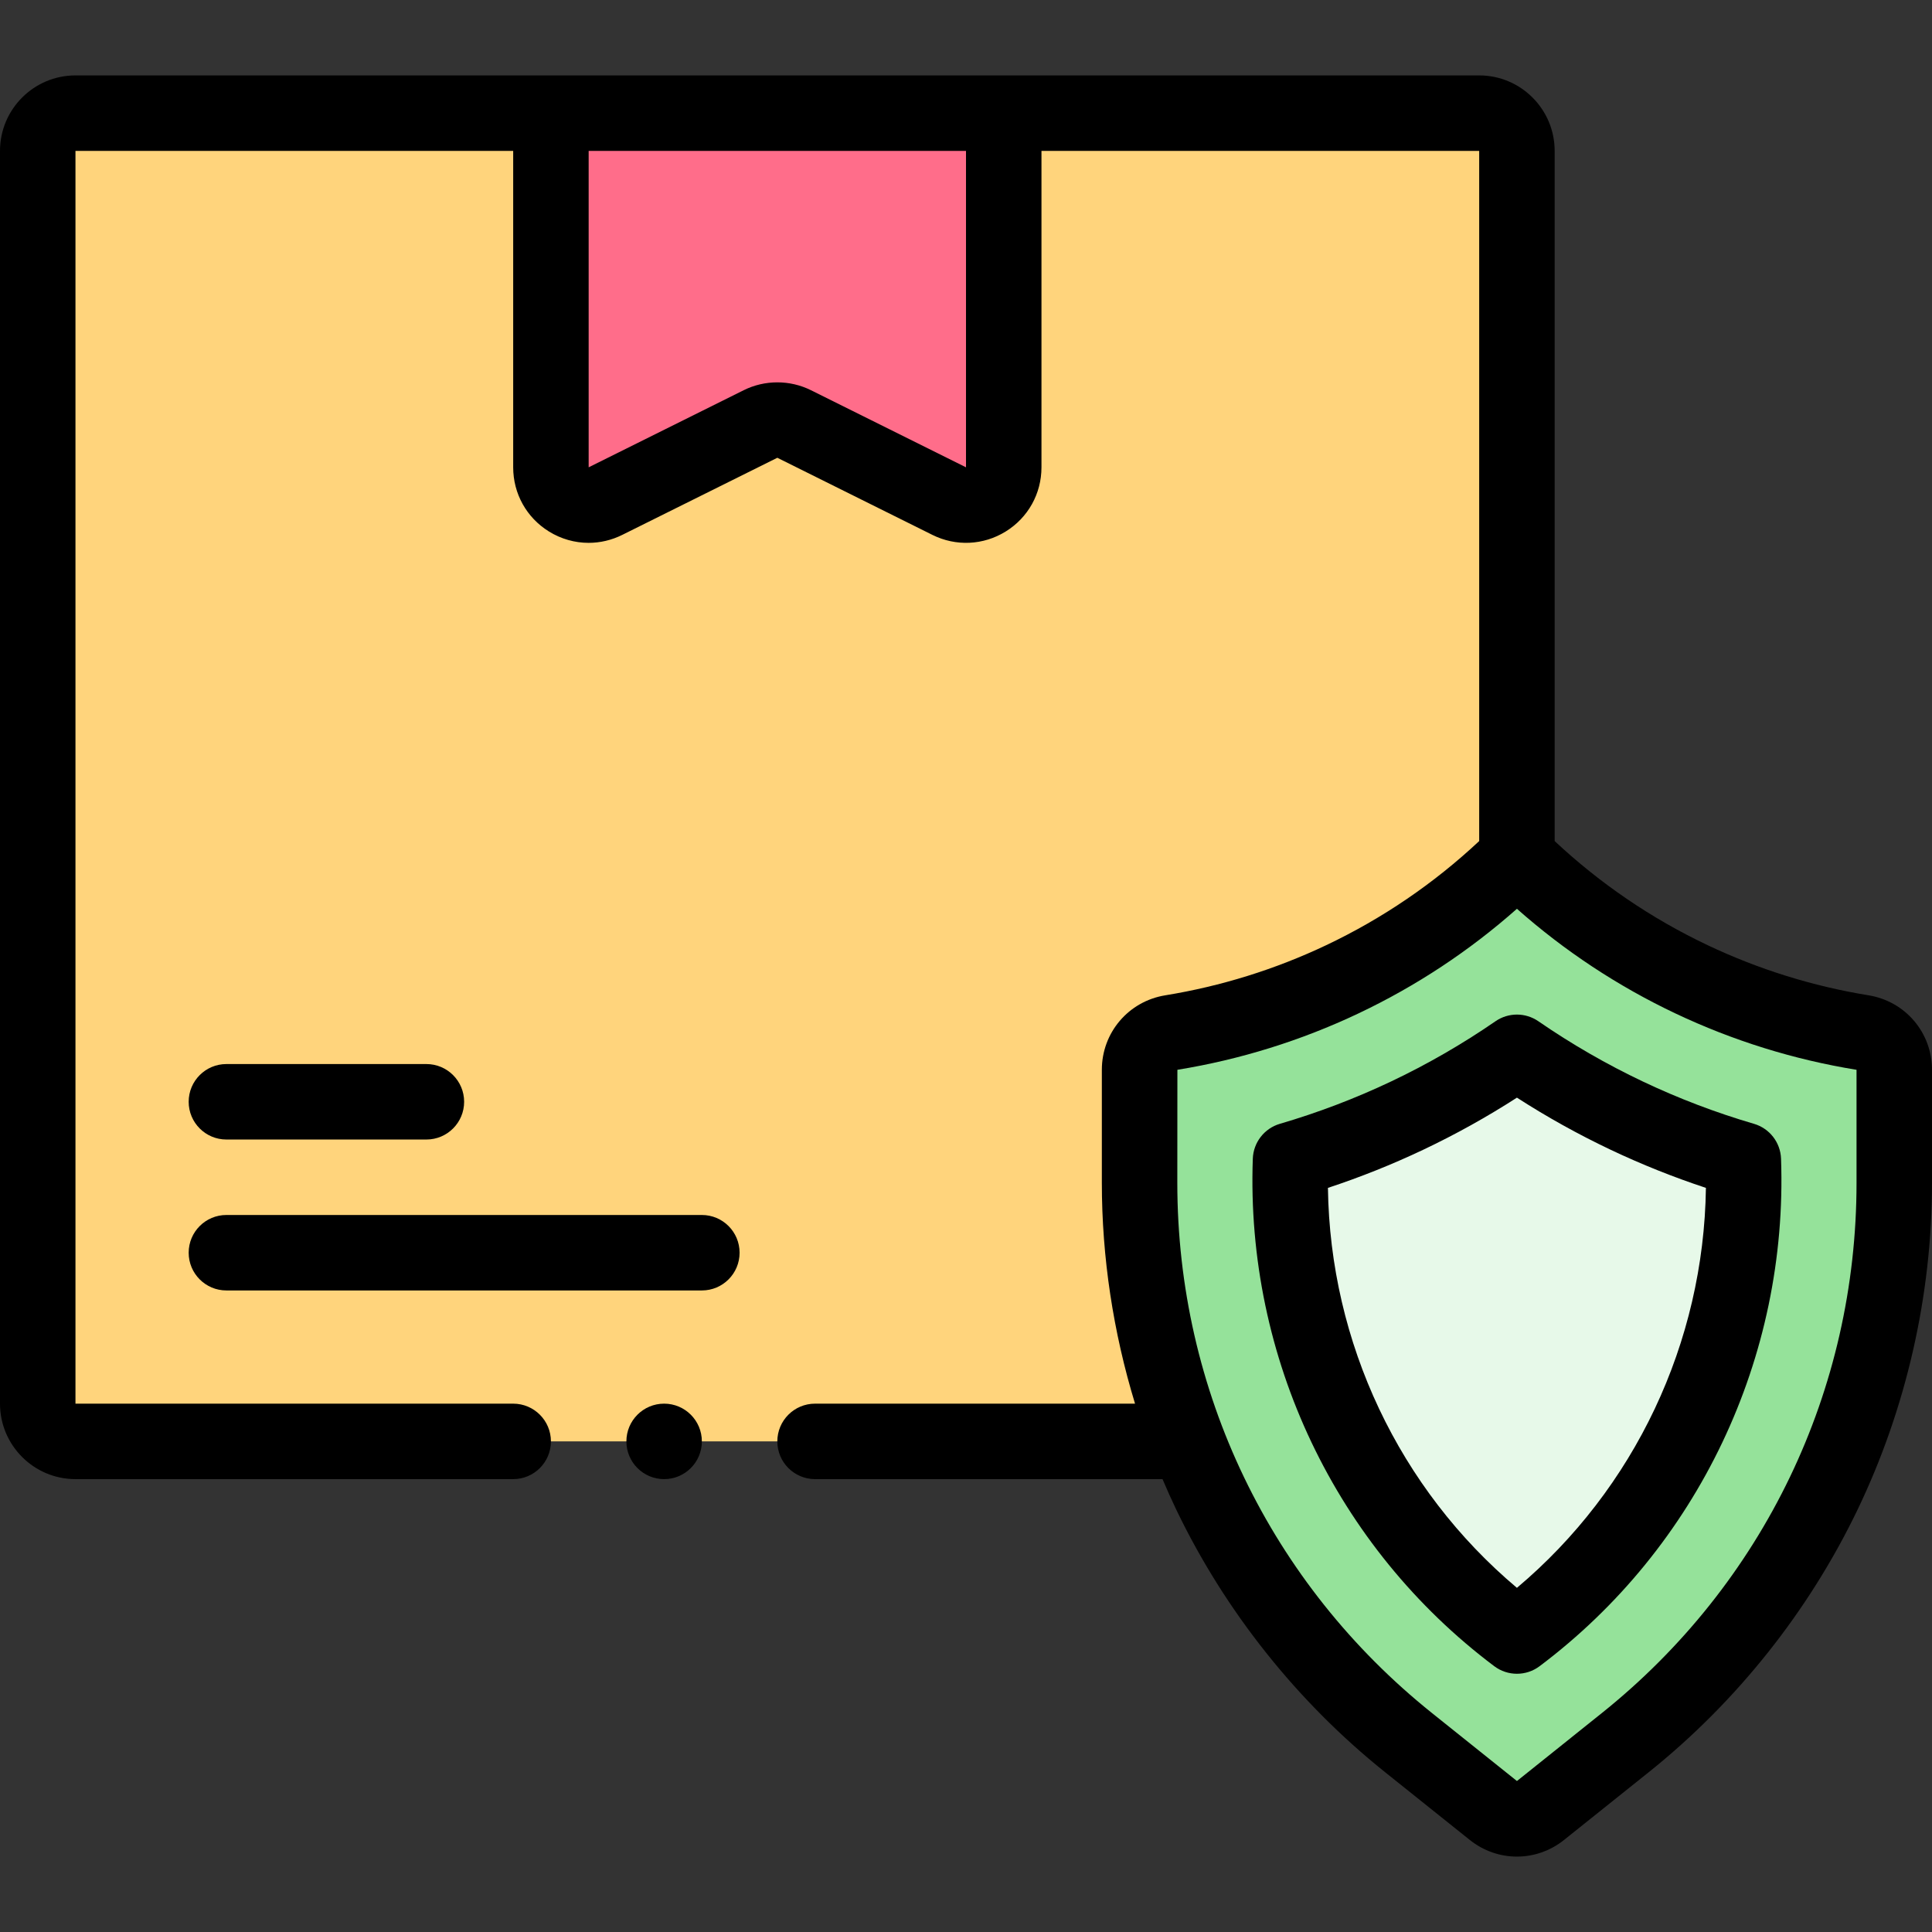 <svg id="Capa_1" enable-background="new 0 0 512 512" height="512" viewBox="0 0 512 512" width="512" xmlns="http://www.w3.org/2000/svg"><rect x="0" y="0" width="512" height="512" fill="#333333" stroke="none"/><g><g><path d="m402 227.154v-187.17c0-5.52-4.48-10-10-10h-372c-5.52 0-10 4.48-10 10v332c0 5.52 4.48 10 10 10h116 80 98.78z" fill="#ffd47c"/><path d="m146 29.984v93.859c0 7.424 7.805 12.26 14.453 8.954l41.094-20.436c2.805-1.395 6.101-1.395 8.906 0l41.094 20.436c6.648 3.306 14.453-1.53 14.453-8.954v-93.859z" fill="#ff6d8a"/><path d="m395.753 479.793-22.445-17.956c-45.071-36.057-71.308-90.646-71.308-148.365v-29.962c0-4.914 3.567-9.083 8.417-9.872 12.3-2.001 28.156-5.977 45.318-14.113 21.672-10.275 36.912-23.148 46.266-32.367 9.354 9.219 24.594 22.092 46.266 32.367 17.162 8.137 33.018 12.113 45.318 14.113 4.85.789 8.416 4.958 8.416 9.872v29.962c0 57.719-26.237 112.308-71.308 148.365l-22.445 17.956c-3.653 2.922-8.843 2.922-12.495 0z" fill="#95e29a"/><path d="m402 433.566c-39.561-29.727-61.767-76.736-60-126.149 10.572-3.092 20.893-7.018 30.87-11.749 10.185-4.829 19.915-10.441 29.13-16.795 9.215 6.354 18.945 11.967 29.13 16.795 9.977 4.73 20.298 8.656 30.87 11.749 1.766 49.413-20.439 96.422-60 126.149z" fill="#e7f9e9"/></g><g><circle cx="176" cy="381.983" r="10"/><path d="m60 301.984h53c5.523 0 10-4.477 10-10s-4.477-10-10-10h-53c-5.523 0-10 4.477-10 10s4.477 10 10 10z"/><path d="m186 321.984h-126c-5.523 0-10 4.477-10 10s4.477 10 10 10h126c5.523 0 10-4.477 10-10s-4.477-10-10-10z"/><path d="m495.19 263.768c-14.779-2.404-29.125-6.872-42.64-13.279-14.906-7.067-28.527-16.345-40.55-27.6v-182.905c0-11.028-8.972-20-20-20h-372c-11.028 0-20 8.972-20 20v332c0 11.028 8.972 20 20 20h116c5.523 0 10-4.477 10-10s-4.477-10-10-10h-116v-332h116v83.859c0 6.974 3.539 13.329 9.467 17.002 3.236 2.004 6.871 3.016 10.52 3.016 3.036 0 6.083-.7 8.918-2.11l41.095-20.436 41.094 20.436c6.244 3.105 13.511 2.767 19.439-.906 5.928-3.672 9.467-10.028 9.467-17.002v-83.859h116v182.905c-12.023 11.254-25.644 20.532-40.551 27.6-13.513 6.407-27.858 10.874-42.638 13.279-9.741 1.584-16.811 9.886-16.811 19.742v29.962c0 19.755 3.016 39.57 8.796 58.512h-84.796c-5.523 0-10 4.477-10 10s4.477 10 10 10h92.08c1.165 2.734 2.373 5.449 3.659 8.126 12.914 26.868 32.044 50.913 55.321 69.536l22.445 17.956c3.679 2.942 8.086 4.414 12.494 4.414 4.407-.001 8.816-1.472 12.494-4.414l22.445-17.956c23.277-18.622 42.407-42.667 55.321-69.536 12.915-26.869 19.741-56.827 19.741-86.638v-29.962c0-9.856-7.07-18.158-16.81-19.742zm-239.19-139.925-41.095-20.436c-5.576-2.773-12.233-2.773-17.81 0l-41.095 20.436v-83.859h100zm236 189.629c0 54.98-24.623 106.21-67.555 140.556l-22.44 17.96-22.45-17.96c-42.932-34.346-67.555-85.576-67.555-140.556l.022-29.964c16.636-2.706 32.784-7.735 47.996-14.948 15.281-7.245 29.367-16.55 41.982-27.722 12.616 11.173 26.7 20.477 41.981 27.722 15.214 7.212 31.362 12.242 48.019 14.949z"/><path d="m407.677 270.64c-3.418-2.356-7.936-2.356-11.354 0-8.752 6.035-18.085 11.416-27.737 15.992-9.46 4.485-19.35 8.249-29.393 11.187-4.136 1.209-7.032 4.934-7.186 9.24-1.885 52.698 22.036 102.979 63.986 134.501 1.779 1.337 3.893 2.005 6.007 2.005s4.228-.668 6.007-2.005c41.95-31.522 65.871-81.803 63.986-134.501-.153-4.307-3.05-8.031-7.186-9.24-10.044-2.938-19.934-6.702-29.393-11.187-9.652-4.576-18.985-9.957-27.737-15.992zm-5.677 150.154c-31.206-26.25-49.52-64.984-50.084-105.992 8.607-2.84 17.068-6.225 25.238-10.098 8.559-4.058 16.892-8.692 24.846-13.815 7.954 5.123 16.287 9.757 24.846 13.815 8.17 3.873 16.632 7.258 25.238 10.098-.564 41.008-18.878 79.741-50.084 105.992z"/></g></g></svg>